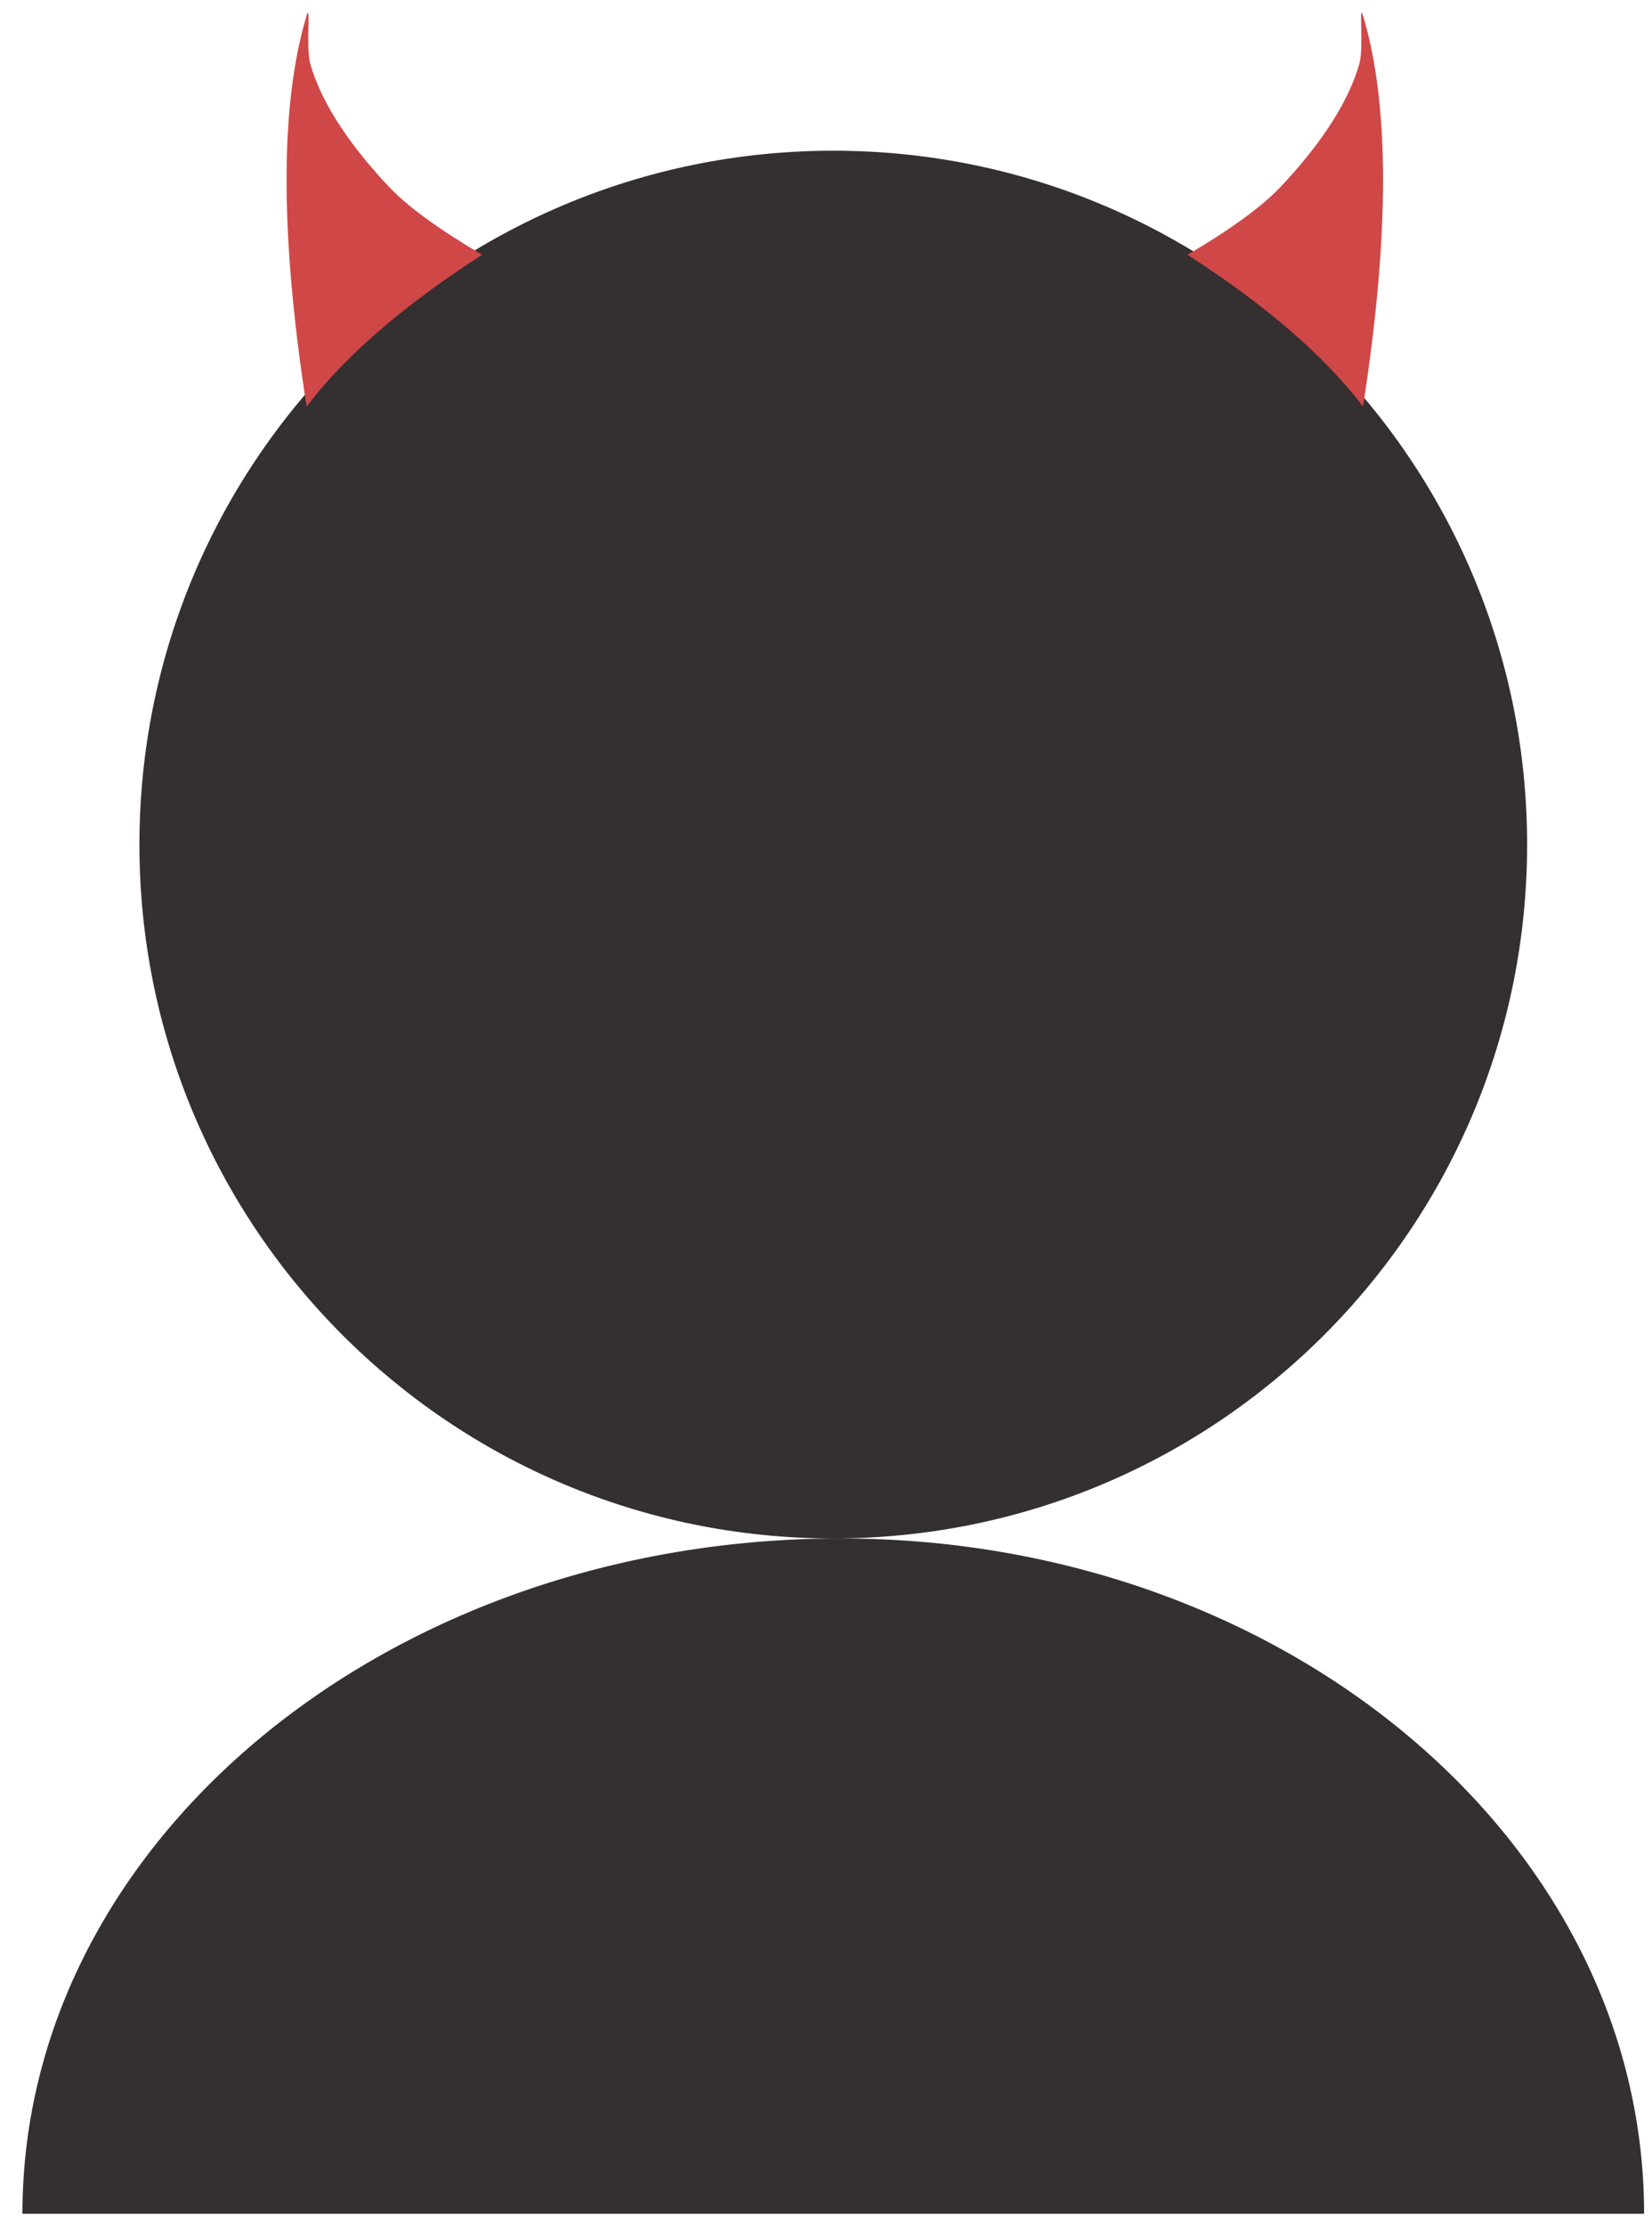 <svg width="75" height="101" viewBox="0 0 75 101" fill="none" xmlns="http://www.w3.org/2000/svg">
<g clip-path="url(#clip0)">
<path d="M37.83 69.842C55.227 69.842 69.33 55.739 69.33 38.342C69.33 20.945 55.227 6.842 37.83 6.842C20.433 6.842 6.33 20.945 6.33 38.342C6.33 55.739 20.433 69.842 37.83 69.842Z" fill="#342F31"/>
<path d="M38.161 69.842C58.295 69.842 74.641 83.579 74.641 100.5H1.019C1.019 83.579 17.662 69.842 38.161 69.842Z" fill="#342F31"/>
<path d="M13.919 18.455C15.666 16.159 18.323 13.862 21.889 11.566C19.907 10.4 18.492 9.367 17.645 8.466C16.108 6.833 14.62 4.833 14.08 2.868C13.88 2.137 14.123 0.03 13.919 0.71C12.707 4.746 12.707 10.661 13.919 18.455ZM61.881 18.455C60.133 16.159 57.477 13.862 53.911 11.566C55.893 10.4 57.307 9.367 58.155 8.466C59.692 6.833 61.18 4.833 61.72 2.868C61.92 2.137 61.677 0.03 61.881 0.71C63.093 4.746 63.093 10.661 61.881 18.455Z" fill="#D04747"/>
</g>
<defs>
<clipPath id="clip0">
<rect width="73.832" height="100" fill="white" transform="translate(0.914 0.5)"/>
</clipPath>
</defs>
</svg>
